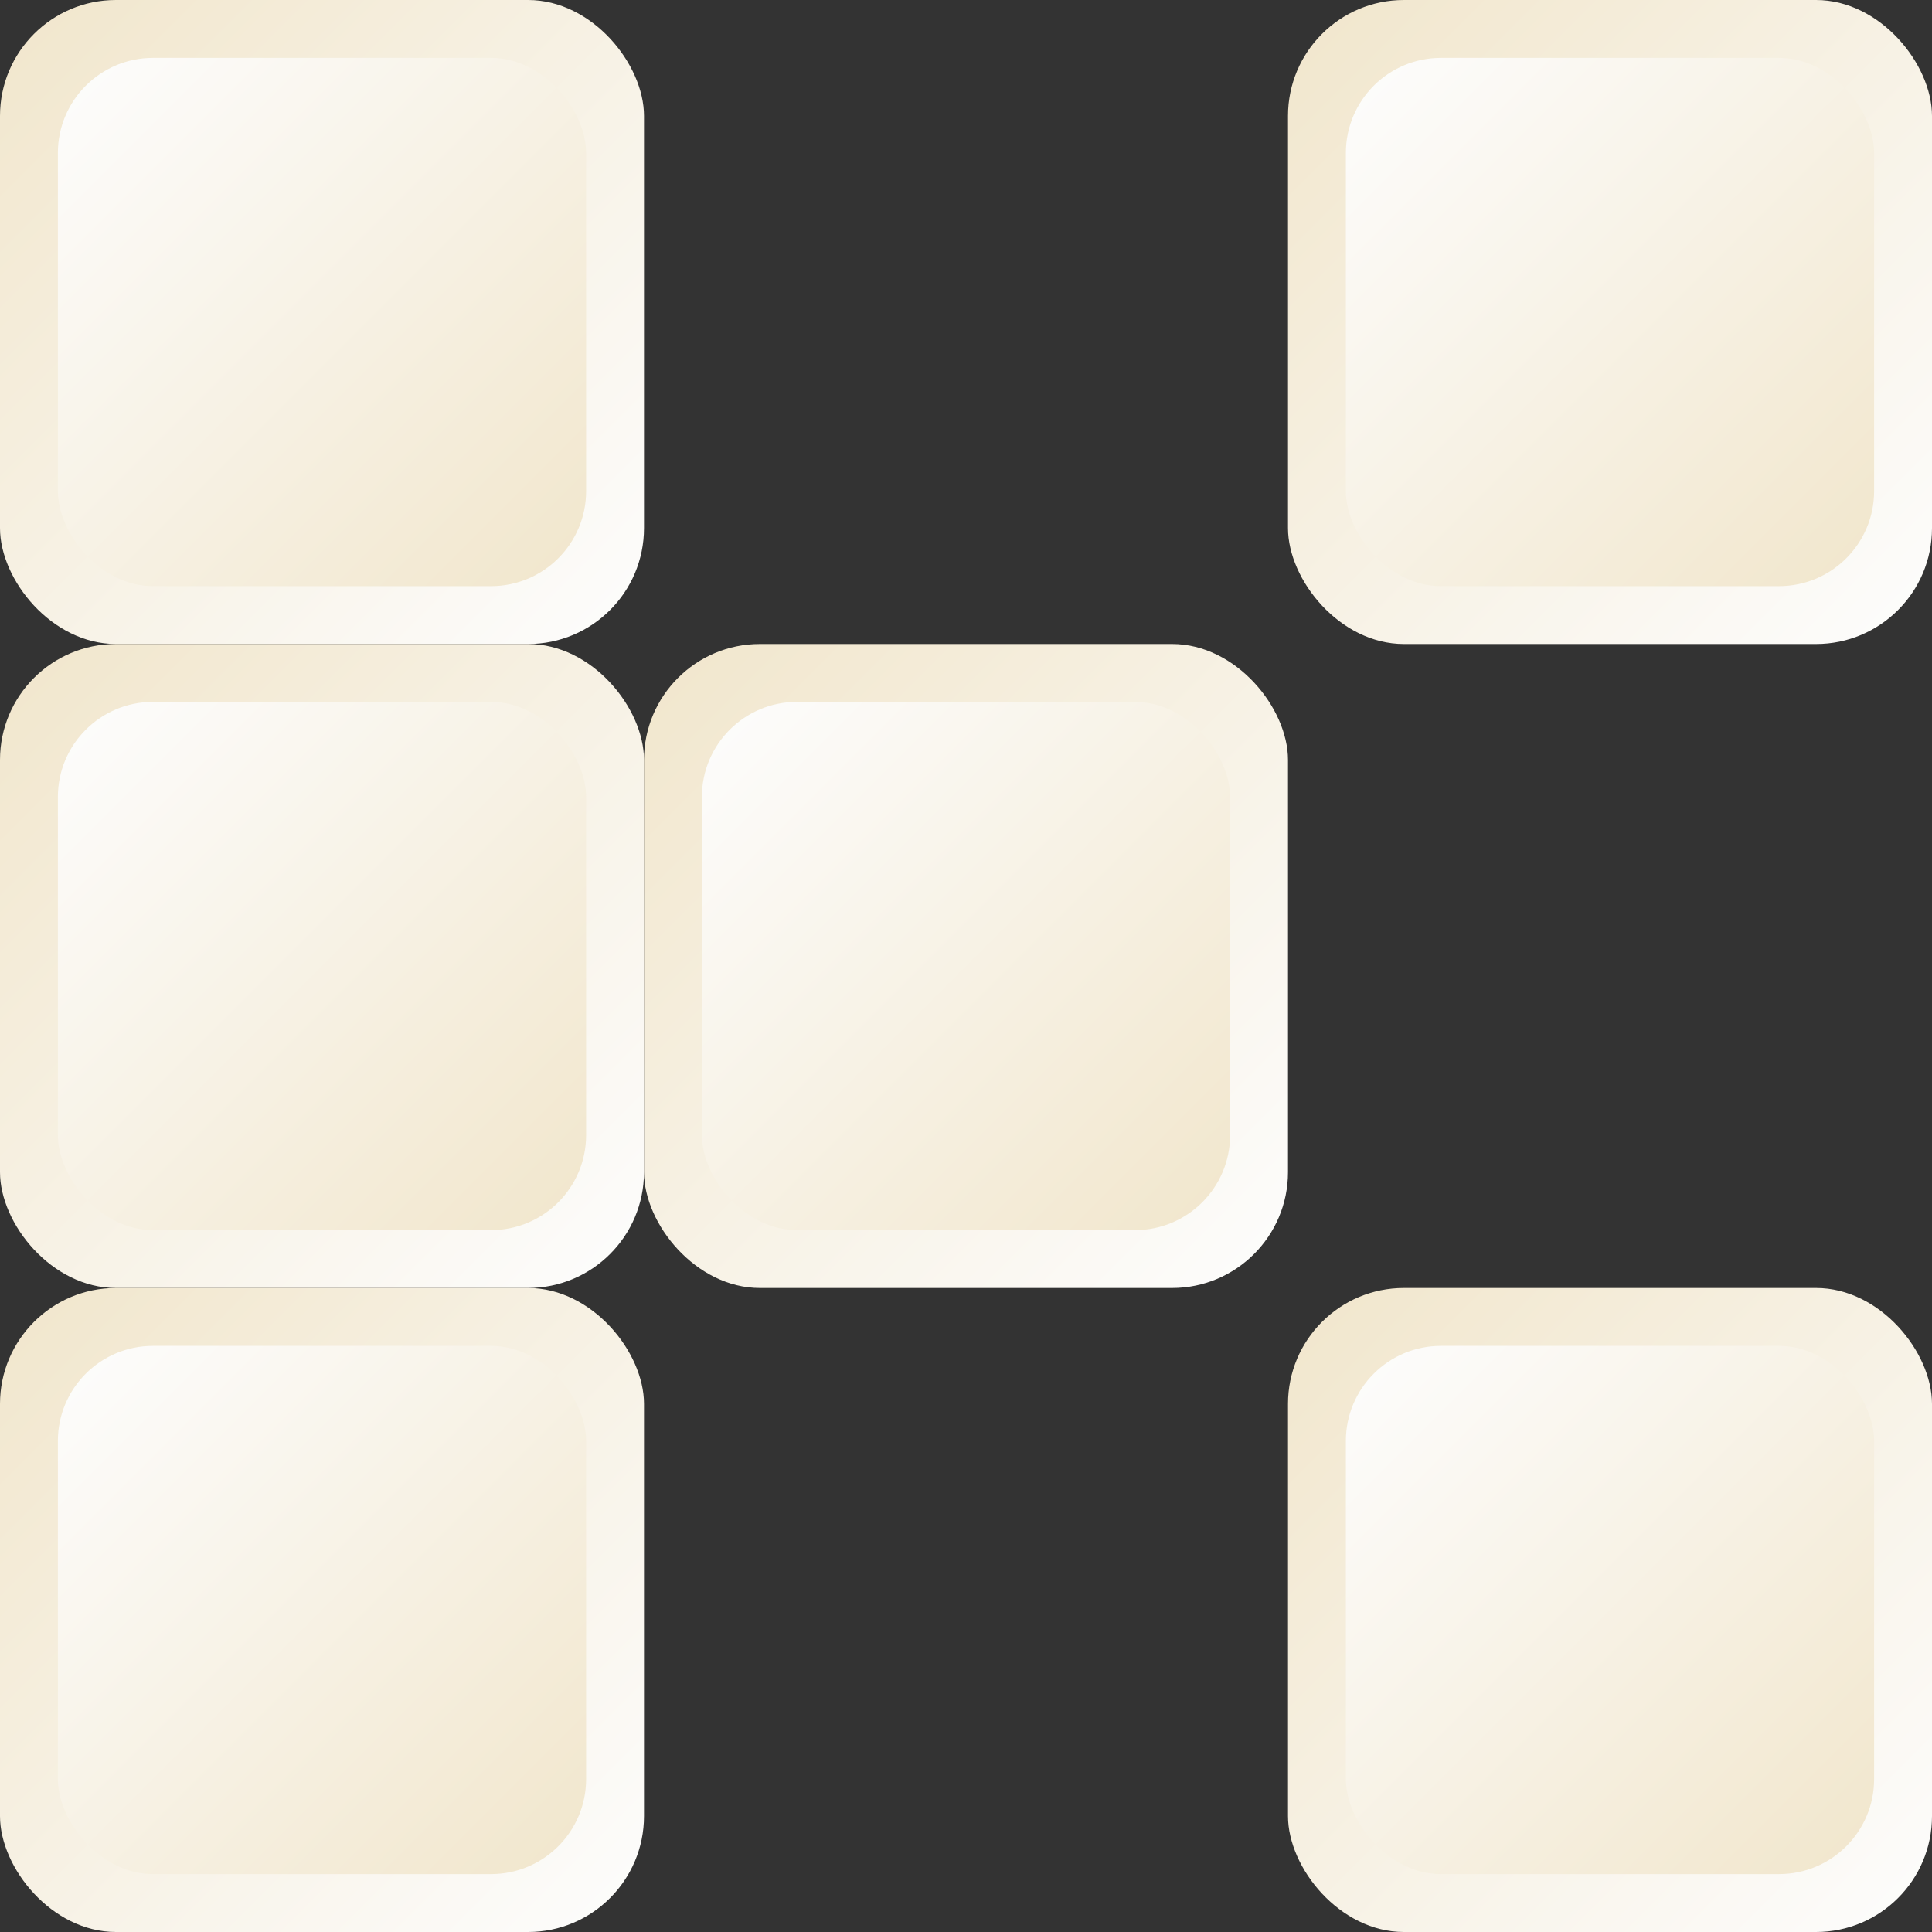 <?xml version="1.0" encoding="UTF-8" standalone="no"?>
<svg
   xmlns:osb="http://www.openswatchbook.org/uri/2009/osb"
   xmlns:dc="http://purl.org/dc/elements/1.1/"
   xmlns:cc="http://creativecommons.org/ns#"
   xmlns:rdf="http://www.w3.org/1999/02/22-rdf-syntax-ns#"
   xmlns:svg="http://www.w3.org/2000/svg"
   xmlns="http://www.w3.org/2000/svg"
   xmlns:xlink="http://www.w3.org/1999/xlink"
   xmlns:sodipodi="http://sodipodi.sourceforge.net/DTD/sodipodi-0.dtd"
   xmlns:inkscape="http://www.inkscape.org/namespaces/inkscape"
   inkscape:export-ydpi="96"
   inkscape:export-xdpi="96"
   inkscape:export-filename="/home/ledda/Desktop/kadi.png"
   inkscape:version="1.0 (5b275a35d9, 2020-05-03)"
   sodipodi:docname="kadi.svg"
   width="1024px"
   height="1024px"
   viewBox="0 0 1024 1024"
   version="1.1"
   id="SVGRoot">
  <rect x="0" y="0" width="1024" height="1024" fill="#333333" stroke="none"/>
  <defs
     id="defs462">
    <linearGradient
       id="linearGradient5683"
       inkscape:collect="always">
      <stop
         id="stop5679"
         offset="0"
         style="stop-color:#000000;stop-opacity:1" />
      <stop
         id="stop5681"
         offset="1"
         style="stop-color:#606060;stop-opacity:1" />
    </linearGradient>
    <linearGradient
       id="linearGradient3028-6"
       inkscape:collect="always">
      <stop
         id="stop3024"
         offset="0"
         style="stop-color:#000000;stop-opacity:1" />
      <stop
         id="stop3026"
         offset="1"
         style="stop-color:#747474;stop-opacity:1" />
    </linearGradient>
    <linearGradient
       id="linearGradient2980"
       inkscape:collect="always">
      <stop
         id="stop2976"
         offset="0"
         style="stop-color:#fdfdfd;stop-opacity:1" />
      <stop
         id="stop2978"
         offset="1"
         style="stop-color:#f1e6cc;stop-opacity:1" />
    </linearGradient>
    <linearGradient
       osb:paint="solid"
       id="linearGradient2927">
      <stop
         id="stop2925"
         offset="0"
         style="stop-color:#dbdbe3;stop-opacity:1;" />
    </linearGradient>
    <linearGradient
       gradientUnits="userSpaceOnUse"
       y2="246.164"
       x2="130.002"
       y1="429.994"
       x1="313.832"
       id="linearGradient2968-2-6"
       xlink:href="#linearGradient2980"
       inkscape:collect="always"
       gradientTransform="matrix(1.857,0,0,1.857,-241.386,-457.074)" />
    <linearGradient
       gradientTransform="matrix(1.78,0,0,1.78,-537.166,-357.116)"
       gradientUnits="userSpaceOnUse"
       y2="375.149"
       x2="476.3"
       y1="217.86"
       x1="319.011"
       id="linearGradient2955-9-2"
       xlink:href="#linearGradient2980"
       inkscape:collect="always" />
    <radialGradient
       inkscape:collect="always"
       xlink:href="#linearGradient5683"
       id="radialGradient3042-3-1-6"
       cx="216.747"
       cy="327.628"
       fx="216.747"
       fy="327.628"
       r="14.615"
       gradientUnits="userSpaceOnUse"
       gradientTransform="matrix(2.76,0,0,2.76,-437.119,-747.096)" />
    <radialGradient
       gradientTransform="matrix(1.486,0,0,1.486,-311.263,-478.205)"
       gradientUnits="userSpaceOnUse"
       r="14.615"
       fy="327.628"
       fx="216.747"
       cy="327.628"
       cx="216.747"
       id="radialGradient3042-3-1-6-8"
       xlink:href="#linearGradient3028-6"
       inkscape:collect="always" />
    <linearGradient
       gradientTransform="matrix(1.857,0,0,1.857,-241.386,-115.74)"
       inkscape:collect="always"
       xlink:href="#linearGradient2980"
       id="linearGradient2968-2-6-2"
       x1="313.832"
       y1="429.994"
       x2="130.002"
       y2="246.164"
       gradientUnits="userSpaceOnUse" />
    <linearGradient
       inkscape:collect="always"
       xlink:href="#linearGradient2980"
       id="linearGradient2955-9-2-6"
       x1="319.011"
       y1="217.86"
       x2="476.3"
       y2="375.149"
       gradientUnits="userSpaceOnUse"
       gradientTransform="matrix(1.78,0,0,1.78,-537.166,-15.783)" />
    <radialGradient
       gradientTransform="matrix(2.76,0,0,2.76,-355.606,-321.158)"
       gradientUnits="userSpaceOnUse"
       r="14.615"
       fy="327.628"
       fx="216.747"
       cy="327.628"
       cx="216.747"
       id="radialGradient3042-3-1-6-0-1-1"
       xlink:href="#linearGradient5683"
       inkscape:collect="always" />
    <radialGradient
       gradientTransform="matrix(2.76,0,0,2.76,-518.818,-491.175)"
       gradientUnits="userSpaceOnUse"
       r="14.615"
       fy="327.628"
       fx="216.747"
       cy="327.628"
       cx="216.747"
       id="radialGradient3042-3-1-6-64-8-0"
       xlink:href="#linearGradient5683"
       inkscape:collect="always" />
    <linearGradient
       gradientTransform="matrix(1.857,0,0,1.857,441.281,-457.074)"
       inkscape:collect="always"
       xlink:href="#linearGradient2980"
       id="linearGradient2968-2-6-21"
       x1="313.832"
       y1="429.994"
       x2="130.002"
       y2="246.164"
       gradientUnits="userSpaceOnUse" />
    <linearGradient
       inkscape:collect="always"
       xlink:href="#linearGradient2980"
       id="linearGradient2955-9-2-9"
       x1="319.011"
       y1="217.86"
       x2="476.3"
       y2="375.149"
       gradientUnits="userSpaceOnUse"
       gradientTransform="matrix(1.78,0,0,1.78,145.501,-357.116)" />
    <radialGradient
       gradientTransform="matrix(2.76,0,0,2.76,245.548,-747.096)"
       gradientUnits="userSpaceOnUse"
       r="14.615"
       fy="327.628"
       fx="216.747"
       cy="327.628"
       cx="216.747"
       id="radialGradient3042-3-1-6-1"
       xlink:href="#linearGradient5683"
       inkscape:collect="always" />
    <radialGradient
       gradientTransform="matrix(2.76,0,0,2.76,163.849,-661.684)"
       gradientUnits="userSpaceOnUse"
       r="14.615"
       fy="327.628"
       fx="216.747"
       cy="327.628"
       cx="216.747"
       id="radialGradient3042-3-1-6-64-9-8"
       xlink:href="#linearGradient5683"
       inkscape:collect="always" />
    <radialGradient
       gradientTransform="matrix(2.76,0,0,2.76,327.06,-662.491)"
       gradientUnits="userSpaceOnUse"
       r="14.615"
       fy="327.628"
       fx="216.747"
       cy="327.628"
       cx="216.747"
       id="radialGradient3042-3-1-6-0-1-7"
       xlink:href="#linearGradient5683"
       inkscape:collect="always" />
    <radialGradient
       gradientTransform="matrix(2.76,0,0,2.76,163.849,-832.508)"
       gradientUnits="userSpaceOnUse"
       r="14.615"
       fy="327.628"
       fx="216.747"
       cy="327.628"
       cx="216.747"
       id="radialGradient3042-3-1-6-64-8-4"
       xlink:href="#linearGradient5683"
       inkscape:collect="always" />
    <radialGradient
       gradientTransform="matrix(2.76,0,0,2.76,327.06,-833.316)"
       gradientUnits="userSpaceOnUse"
       r="14.615"
       fy="327.628"
       fx="216.747"
       cy="327.628"
       cx="216.747"
       id="radialGradient3042-3-1-6-0-4-8"
       xlink:href="#linearGradient5683"
       inkscape:collect="always" />
    <linearGradient
       gradientTransform="matrix(1.857,0,0,1.857,99.948,-115.74)"
       inkscape:collect="always"
       xlink:href="#linearGradient2980"
       id="linearGradient2968-2-6-29"
       x1="313.832"
       y1="429.994"
       x2="130.002"
       y2="246.164"
       gradientUnits="userSpaceOnUse" />
    <linearGradient
       inkscape:collect="always"
       xlink:href="#linearGradient2980"
       id="linearGradient2955-9-2-8"
       x1="319.011"
       y1="217.86"
       x2="476.3"
       y2="375.149"
       gradientUnits="userSpaceOnUse"
       gradientTransform="matrix(1.78,0,0,1.78,-195.832,-15.783)" />
    <radialGradient
       gradientTransform="matrix(2.76,0,0,2.76,-177.484,-320.35)"
       gradientUnits="userSpaceOnUse"
       r="14.615"
       fy="327.628"
       fx="216.747"
       cy="327.628"
       cx="216.747"
       id="radialGradient3042-3-1-6-64-9-2"
       xlink:href="#linearGradient5683"
       inkscape:collect="always" />
    <radialGradient
       gradientTransform="matrix(2.76,0,0,2.76,-14.273,-321.158)"
       gradientUnits="userSpaceOnUse"
       r="14.615"
       fy="327.628"
       fx="216.747"
       cy="327.628"
       cx="216.747"
       id="radialGradient3042-3-1-6-0-1-5"
       xlink:href="#linearGradient5683"
       inkscape:collect="always" />
    <radialGradient
       gradientTransform="matrix(2.76,0,0,2.76,-177.484,-491.175)"
       gradientUnits="userSpaceOnUse"
       r="14.615"
       fy="327.628"
       fx="216.747"
       cy="327.628"
       cx="216.747"
       id="radialGradient3042-3-1-6-64-8-49"
       xlink:href="#linearGradient5683"
       inkscape:collect="always" />
    <radialGradient
       gradientTransform="matrix(2.76,0,0,2.76,-14.273,-491.983)"
       gradientUnits="userSpaceOnUse"
       r="14.615"
       fy="327.628"
       fx="216.747"
       cy="327.628"
       cx="216.747"
       id="radialGradient3042-3-1-6-0-4-9"
       xlink:href="#linearGradient5683"
       inkscape:collect="always" />
    <linearGradient
       gradientUnits="userSpaceOnUse"
       y2="246.164"
       x2="130.002"
       y1="429.994"
       x1="313.832"
       id="linearGradient2968-2-6-2-9"
       xlink:href="#linearGradient2980"
       inkscape:collect="always"
       gradientTransform="matrix(1.857,0,0,1.857,-241.386,225.593)" />
    <linearGradient
       gradientTransform="matrix(1.78,0,0,1.78,-537.166,325.551)"
       gradientUnits="userSpaceOnUse"
       y2="375.149"
       x2="476.3"
       y1="217.86"
       x1="319.011"
       id="linearGradient2955-9-2-6-2"
       xlink:href="#linearGradient2980"
       inkscape:collect="always" />
    <radialGradient
       inkscape:collect="always"
       xlink:href="#linearGradient5683"
       id="radialGradient3042-3-1-6-2-8"
       cx="216.747"
       cy="327.628"
       fx="216.747"
       fy="327.628"
       r="14.615"
       gradientUnits="userSpaceOnUse"
       gradientTransform="matrix(2.76,0,0,2.76,-437.119,-64.429)" />
    <radialGradient
       inkscape:collect="always"
       xlink:href="#linearGradient5683"
       id="radialGradient3042-3-1-6-0-1-1-1"
       cx="216.747"
       cy="327.628"
       fx="216.747"
       fy="327.628"
       r="14.615"
       gradientUnits="userSpaceOnUse"
       gradientTransform="matrix(2.76,0,0,2.76,-355.606,20.175)" />
    <radialGradient
       inkscape:collect="always"
       xlink:href="#linearGradient5683"
       id="radialGradient3042-3-1-6-64-8-0-4"
       cx="216.747"
       cy="327.628"
       fx="216.747"
       fy="327.628"
       r="14.615"
       gradientUnits="userSpaceOnUse"
       gradientTransform="matrix(2.76,0,0,2.76,-518.818,-149.841)" />
    <linearGradient
       gradientUnits="userSpaceOnUse"
       y2="246.164"
       x2="130.002"
       y1="429.994"
       x1="313.832"
       id="linearGradient2968-2-6-3-7"
       xlink:href="#linearGradient2980"
       inkscape:collect="always"
       gradientTransform="matrix(1.857,0,0,1.857,441.281,225.593)" />
    <linearGradient
       gradientTransform="matrix(1.78,0,0,1.78,145.501,325.551)"
       gradientUnits="userSpaceOnUse"
       y2="375.149"
       x2="476.3"
       y1="217.86"
       x1="319.011"
       id="linearGradient2955-9-2-69-0"
       xlink:href="#linearGradient2980"
       inkscape:collect="always" />
    <radialGradient
       gradientTransform="matrix(2.76,0,0,2.76,163.849,-64.429)"
       gradientUnits="userSpaceOnUse"
       r="14.615"
       fy="327.628"
       fx="216.747"
       cy="327.628"
       cx="216.747"
       id="radialGradient3042-3-1-6-64-6-1"
       xlink:href="#linearGradient5683"
       inkscape:collect="always" />
    <radialGradient
       gradientTransform="matrix(2.76,0,0,2.76,327.06,-65.237)"
       gradientUnits="userSpaceOnUse"
       r="14.615"
       fy="327.628"
       fx="216.747"
       cy="327.628"
       cx="216.747"
       id="radialGradient3042-3-1-6-0-41-9"
       xlink:href="#linearGradient5683"
       inkscape:collect="always" />
    <radialGradient
       inkscape:collect="always"
       xlink:href="#linearGradient5683"
       id="radialGradient3042-3-1-6-64-9-88-7"
       cx="216.747"
       cy="327.628"
       fx="216.747"
       fy="327.628"
       r="14.615"
       gradientUnits="userSpaceOnUse"
       gradientTransform="matrix(2.76,0,0,2.76,163.849,20.983)" />
    <radialGradient
       inkscape:collect="always"
       xlink:href="#linearGradient5683"
       id="radialGradient3042-3-1-6-0-1-9-8"
       cx="216.747"
       cy="327.628"
       fx="216.747"
       fy="327.628"
       r="14.615"
       gradientUnits="userSpaceOnUse"
       gradientTransform="matrix(2.76,0,0,2.76,327.06,20.175)" />
    <radialGradient
       inkscape:collect="always"
       xlink:href="#linearGradient5683"
       id="radialGradient3042-3-1-6-64-8-88-5"
       cx="216.747"
       cy="327.628"
       fx="216.747"
       fy="327.628"
       r="14.615"
       gradientUnits="userSpaceOnUse"
       gradientTransform="matrix(2.76,0,0,2.76,163.849,-149.841)" />
    <radialGradient
       inkscape:collect="always"
       xlink:href="#linearGradient5683"
       id="radialGradient3042-3-1-6-0-4-86-3"
       cx="216.747"
       cy="327.628"
       fx="216.747"
       fy="327.628"
       r="14.615"
       gradientUnits="userSpaceOnUse"
       gradientTransform="matrix(2.76,0,0,2.76,327.06,-150.649)" />
  </defs>
  <sodipodi:namedview
     inkscape:object-paths="true"
     inkscape:window-maximized="0"
     inkscape:window-y="27"
     inkscape:window-x="67"
     inkscape:window-height="1023"
     inkscape:window-width="1439"
     showgrid="false"
     inkscape:document-rotation="0"
     inkscape:current-layer="layer1"
     inkscape:document-units="px"
     inkscape:cy="653.82099"
     inkscape:cx="654.51751"
     inkscape:zoom="0.35355339"
     inkscape:pageshadow="2"
     inkscape:pageopacity="0.0"
     borderopacity="1.0"
     bordercolor="#666666"
     pagecolor="#ffffff"
     id="base" />
  <g
     id="layer1"
     inkscape:groupmode="layer"
     inkscape:label="Layer 1">
    <rect
       ry="61.434"
       y="0"
       x="0"
       height="341.333"
       width="341.333"
       id="rect58-6-9"
       style="fill:url(#linearGradient2968-2-6);fill-opacity:1;fill-rule:evenodd;stroke:none;stroke-width:5.942;stroke-miterlimit:4;stroke-dasharray:none;stroke-opacity:1" />
    <rect
       style="fill:url(#linearGradient2955-9-2);fill-opacity:1;fill-rule:evenodd;stroke:none;stroke-width:9.595;stroke-miterlimit:4;stroke-dasharray:none;stroke-opacity:1"
       id="rect58-5-2-5"
       width="279.977"
       height="279.976"
       x="30.678"
       y="30.678"
       ry="50.39" />
    <ellipse
       r="29.836"
       id="path2986-9-6-9-0"
       style="font-variation-settings:normal;opacity:1;vector-effect:none;fill:url(#radialGradient3042-3-1-6);fill-opacity:1.0;fill-rule:evenodd;stroke:none;stroke-width:4.448;stroke-linecap:butt;stroke-linejoin:miter;stroke-miterlimit:4;stroke-dasharray:none;stroke-dashoffset:0;stroke-opacity:1;stop-color:#000000;stop-opacity:1"
       cy="170.667"
       cx="170.667" />
    <rect
       style="fill:url(#linearGradient2968-2-6-2);fill-opacity:1;fill-rule:evenodd;stroke:none;stroke-width:5.942;stroke-miterlimit:4;stroke-dasharray:none;stroke-opacity:1"
       id="rect58-6-9-4"
       width="341.333"
       height="341.333"
       x="0"
       y="341.333"
       ry="61.434" />
    <rect
       ry="50.39"
       y="372.012"
       x="30.678"
       height="279.976"
       width="279.977"
       id="rect58-5-2-5-0"
       style="fill:url(#linearGradient2955-9-2-6);fill-opacity:1;fill-rule:evenodd;stroke:none;stroke-width:9.595;stroke-miterlimit:4;stroke-dasharray:none;stroke-opacity:1" />
    <ellipse
       r="29.836"
       cx="252.179"
       cy="596.604"
       style="font-variation-settings:normal;opacity:1;vector-effect:none;fill:url(#radialGradient3042-3-1-6-0-1-1);fill-opacity:1.0;fill-rule:evenodd;stroke:none;stroke-width:4.448;stroke-linecap:butt;stroke-linejoin:miter;stroke-miterlimit:4;stroke-dasharray:none;stroke-dashoffset:0;stroke-opacity:1;stop-color:#000000;stop-opacity:1"
       id="path2986-9-6-9-0-54-0-3" />
    <ellipse
       r="29.836"
       cx="88.968"
       cy="426.588"
       style="font-variation-settings:normal;opacity:1;vector-effect:none;fill:url(#radialGradient3042-3-1-6-64-8-0);fill-opacity:1.0;fill-rule:evenodd;stroke:none;stroke-width:4.448;stroke-linecap:butt;stroke-linejoin:miter;stroke-miterlimit:4;stroke-dasharray:none;stroke-dashoffset:0;stroke-opacity:1;stop-color:#000000;stop-opacity:1"
       id="path2986-9-6-9-0-3-84-8" />
    <rect
       style="fill:url(#linearGradient2968-2-6-21);fill-opacity:1;fill-rule:evenodd;stroke:none;stroke-width:5.942;stroke-miterlimit:4;stroke-dasharray:none;stroke-opacity:1"
       id="rect58-6-9-0"
       width="341.333"
       height="341.333"
       x="682.667"
       y="0"
       ry="61.434" />
    <rect
       ry="50.39"
       y="30.678"
       x="713.345"
       height="279.976"
       width="279.977"
       id="rect58-5-2-5-4"
       style="fill:url(#linearGradient2955-9-2-9);fill-opacity:1;fill-rule:evenodd;stroke:none;stroke-width:9.595;stroke-miterlimit:4;stroke-dasharray:none;stroke-opacity:1" />
    <ellipse
       r="29.836"
       cx="853.333"
       cy="170.667"
       style="font-variation-settings:normal;opacity:1;vector-effect:none;fill:url(#radialGradient3042-3-1-6-1);fill-opacity:1.0;fill-rule:evenodd;stroke:none;stroke-width:4.448;stroke-linecap:butt;stroke-linejoin:miter;stroke-miterlimit:4;stroke-dasharray:none;stroke-dashoffset:0;stroke-opacity:1;stop-color:#000000;stop-opacity:1"
       id="path2986-9-6-9-0-29" />
    <ellipse
       r="29.836"
       cx="771.635"
       cy="256.079"
       style="font-variation-settings:normal;opacity:1;vector-effect:none;fill:url(#radialGradient3042-3-1-6-64-9-8);fill-opacity:1.0;fill-rule:evenodd;stroke:none;stroke-width:4.448;stroke-linecap:butt;stroke-linejoin:miter;stroke-miterlimit:4;stroke-dasharray:none;stroke-dashoffset:0;stroke-opacity:1;stop-color:#000000;stop-opacity:1"
       id="path2986-9-6-9-0-3-8-22" />
    <ellipse
       r="29.836"
       cx="934.846"
       cy="255.271"
       style="font-variation-settings:normal;opacity:1;vector-effect:none;fill:url(#radialGradient3042-3-1-6-0-1-7);fill-opacity:1.0;fill-rule:evenodd;stroke:none;stroke-width:4.448;stroke-linecap:butt;stroke-linejoin:miter;stroke-miterlimit:4;stroke-dasharray:none;stroke-dashoffset:0;stroke-opacity:1;stop-color:#000000;stop-opacity:1"
       id="path2986-9-6-9-0-54-0-2" />
    <ellipse
       r="29.836"
       cx="771.635"
       cy="85.254"
       style="font-variation-settings:normal;opacity:1;vector-effect:none;fill:url(#radialGradient3042-3-1-6-64-8-4);fill-opacity:1.0;fill-rule:evenodd;stroke:none;stroke-width:4.448;stroke-linecap:butt;stroke-linejoin:miter;stroke-miterlimit:4;stroke-dasharray:none;stroke-dashoffset:0;stroke-opacity:1;stop-color:#000000;stop-opacity:1"
       id="path2986-9-6-9-0-3-84-5" />
    <ellipse
       r="29.836"
       cx="934.846"
       cy="84.447"
       style="font-variation-settings:normal;opacity:1;vector-effect:none;fill:url(#radialGradient3042-3-1-6-0-4-8);fill-opacity:1.0;fill-rule:evenodd;stroke:none;stroke-width:4.448;stroke-linecap:butt;stroke-linejoin:miter;stroke-miterlimit:4;stroke-dasharray:none;stroke-dashoffset:0;stroke-opacity:1;stop-color:#000000;stop-opacity:1"
       id="path2986-9-6-9-0-54-7-5" />
    <rect
       style="fill:url(#linearGradient2968-2-6-29);fill-opacity:1;fill-rule:evenodd;stroke:none;stroke-width:5.942;stroke-miterlimit:4;stroke-dasharray:none;stroke-opacity:1"
       id="rect58-6-9-3"
       width="341.333"
       height="341.333"
       x="341.333"
       y="341.333"
       ry="61.434" />
    <rect
       ry="50.39"
       y="372.012"
       x="372.012"
       height="279.976"
       width="279.977"
       id="rect58-5-2-5-6"
       style="fill:url(#linearGradient2955-9-2-8);fill-opacity:1;fill-rule:evenodd;stroke:none;stroke-width:9.595;stroke-miterlimit:4;stroke-dasharray:none;stroke-opacity:1" />
    <ellipse
       r="29.836"
       cx="430.301"
       cy="597.412"
       style="font-variation-settings:normal;opacity:1;vector-effect:none;fill:url(#radialGradient3042-3-1-6-64-9-2);fill-opacity:1.0;fill-rule:evenodd;stroke:none;stroke-width:4.448;stroke-linecap:butt;stroke-linejoin:miter;stroke-miterlimit:4;stroke-dasharray:none;stroke-dashoffset:0;stroke-opacity:1;stop-color:#000000;stop-opacity:1"
       id="path2986-9-6-9-0-3-8-4" />
    <ellipse
       r="29.836"
       cx="593.513"
       cy="596.604"
       style="font-variation-settings:normal;opacity:1;vector-effect:none;fill:url(#radialGradient3042-3-1-6-0-1-5);fill-opacity:1.0;fill-rule:evenodd;stroke:none;stroke-width:4.448;stroke-linecap:butt;stroke-linejoin:miter;stroke-miterlimit:4;stroke-dasharray:none;stroke-dashoffset:0;stroke-opacity:1;stop-color:#000000;stop-opacity:1"
       id="path2986-9-6-9-0-54-0-35" />
    <ellipse
       r="29.836"
       cx="430.301"
       cy="426.588"
       style="font-variation-settings:normal;opacity:1;vector-effect:none;fill:url(#radialGradient3042-3-1-6-64-8-49);fill-opacity:1.0;fill-rule:evenodd;stroke:none;stroke-width:4.448;stroke-linecap:butt;stroke-linejoin:miter;stroke-miterlimit:4;stroke-dasharray:none;stroke-dashoffset:0;stroke-opacity:1;stop-color:#000000;stop-opacity:1"
       id="path2986-9-6-9-0-3-84-7" />
    <ellipse
       r="29.836"
       cx="593.513"
       cy="425.78"
       style="font-variation-settings:normal;opacity:1;vector-effect:none;fill:url(#radialGradient3042-3-1-6-0-4-9);fill-opacity:1.0;fill-rule:evenodd;stroke:none;stroke-width:4.448;stroke-linecap:butt;stroke-linejoin:miter;stroke-miterlimit:4;stroke-dasharray:none;stroke-dashoffset:0;stroke-opacity:1;stop-color:#000000;stop-opacity:1"
       id="path2986-9-6-9-0-54-7-4" />
    <rect
       ry="61.434"
       y="682.667"
       x="0"
       height="341.333"
       width="341.333"
       id="rect58-6-9-4-4"
       style="fill:url(#linearGradient2968-2-6-2-9);fill-opacity:1;fill-rule:evenodd;stroke:none;stroke-width:5.942;stroke-miterlimit:4;stroke-dasharray:none;stroke-opacity:1" />
    <rect
       style="fill:url(#linearGradient2955-9-2-6-2);fill-opacity:1;fill-rule:evenodd;stroke:none;stroke-width:9.595;stroke-miterlimit:4;stroke-dasharray:none;stroke-opacity:1"
       id="rect58-5-2-5-0-9"
       width="279.977"
       height="279.976"
       x="30.678"
       y="713.345"
       ry="50.39" />
    <ellipse
       r="29.836"
       id="path2986-9-6-9-0-39-0"
       style="font-variation-settings:normal;opacity:1;vector-effect:none;fill:url(#radialGradient3042-3-1-6-2-8);fill-opacity:1.0;fill-rule:evenodd;stroke:none;stroke-width:4.448;stroke-linecap:butt;stroke-linejoin:miter;stroke-miterlimit:4;stroke-dasharray:none;stroke-dashoffset:0;stroke-opacity:1;stop-color:#000000;stop-opacity:1"
       cy="853.333"
       cx="170.667" />
    <ellipse
       r="29.836"
       id="path2986-9-6-9-0-54-0-3-6"
       style="font-variation-settings:normal;opacity:1;vector-effect:none;fill:url(#radialGradient3042-3-1-6-0-1-1-1);fill-opacity:1.0;fill-rule:evenodd;stroke:none;stroke-width:4.448;stroke-linecap:butt;stroke-linejoin:miter;stroke-miterlimit:4;stroke-dasharray:none;stroke-dashoffset:0;stroke-opacity:1;stop-color:#000000;stop-opacity:1"
       cy="937.938"
       cx="252.179" />
    <ellipse
       r="29.836"
       id="path2986-9-6-9-0-3-84-8-1"
       style="font-variation-settings:normal;opacity:1;vector-effect:none;fill:url(#radialGradient3042-3-1-6-64-8-0-4);fill-opacity:1.0;fill-rule:evenodd;stroke:none;stroke-width:4.448;stroke-linecap:butt;stroke-linejoin:miter;stroke-miterlimit:4;stroke-dasharray:none;stroke-dashoffset:0;stroke-opacity:1;stop-color:#000000;stop-opacity:1"
       cy="767.921"
       cx="88.968" />
    <rect
       ry="61.434"
       y="682.667"
       x="682.667"
       height="341.333"
       width="341.333"
       id="rect58-6-9-8-4"
       style="fill:url(#linearGradient2968-2-6-3-7);fill-opacity:1;fill-rule:evenodd;stroke:none;stroke-width:5.942;stroke-miterlimit:4;stroke-dasharray:none;stroke-opacity:1" />
    <rect
       style="fill:url(#linearGradient2955-9-2-69-0);fill-opacity:1;fill-rule:evenodd;stroke:none;stroke-width:9.595;stroke-miterlimit:4;stroke-dasharray:none;stroke-opacity:1"
       id="rect58-5-2-5-3-0"
       width="279.977"
       height="279.976"
       x="713.345"
       y="713.345"
       ry="50.39" />
    <ellipse
       r="29.836"
       cx="771.635"
       cy="853.333"
       style="font-variation-settings:normal;opacity:1;vector-effect:none;fill:url(#radialGradient3042-3-1-6-64-6-1);fill-opacity:1.0;fill-rule:evenodd;stroke:none;stroke-width:4.448;stroke-linecap:butt;stroke-linejoin:miter;stroke-miterlimit:4;stroke-dasharray:none;stroke-dashoffset:0;stroke-opacity:1;stop-color:#000000;stop-opacity:1"
       id="path2986-9-6-9-0-3-3-4" />
    <ellipse
       r="29.836"
       cx="934.846"
       cy="852.526"
       style="font-variation-settings:normal;opacity:1;vector-effect:none;fill:url(#radialGradient3042-3-1-6-0-41-9);fill-opacity:1.0;fill-rule:evenodd;stroke:none;stroke-width:4.448;stroke-linecap:butt;stroke-linejoin:miter;stroke-miterlimit:4;stroke-dasharray:none;stroke-dashoffset:0;stroke-opacity:1;stop-color:#000000;stop-opacity:1"
       id="path2986-9-6-9-0-54-3-7" />
    <ellipse
       r="29.836"
       id="path2986-9-6-9-0-3-8-8-8"
       style="font-variation-settings:normal;opacity:1;vector-effect:none;fill:url(#radialGradient3042-3-1-6-64-9-88-7);fill-opacity:1.0;fill-rule:evenodd;stroke:none;stroke-width:4.448;stroke-linecap:butt;stroke-linejoin:miter;stroke-miterlimit:4;stroke-dasharray:none;stroke-dashoffset:0;stroke-opacity:1;stop-color:#000000;stop-opacity:1"
       cy="938.746"
       cx="771.635" />
    <ellipse
       r="29.836"
       id="path2986-9-6-9-0-54-0-0-5"
       style="font-variation-settings:normal;opacity:1;vector-effect:none;fill:url(#radialGradient3042-3-1-6-0-1-9-8);fill-opacity:1.0;fill-rule:evenodd;stroke:none;stroke-width:4.448;stroke-linecap:butt;stroke-linejoin:miter;stroke-miterlimit:4;stroke-dasharray:none;stroke-dashoffset:0;stroke-opacity:1;stop-color:#000000;stop-opacity:1"
       cy="937.938"
       cx="934.846" />
    <ellipse
       r="29.836"
       id="path2986-9-6-9-0-3-84-76-2"
       style="font-variation-settings:normal;opacity:1;vector-effect:none;fill:url(#radialGradient3042-3-1-6-64-8-88-5);fill-opacity:1.0;fill-rule:evenodd;stroke:none;stroke-width:4.448;stroke-linecap:butt;stroke-linejoin:miter;stroke-miterlimit:4;stroke-dasharray:none;stroke-dashoffset:0;stroke-opacity:1;stop-color:#000000;stop-opacity:1"
       cy="767.921"
       cx="771.635" />
    <ellipse
       r="29.836"
       id="path2986-9-6-9-0-54-7-8-6"
       style="font-variation-settings:normal;opacity:1;vector-effect:none;fill:url(#radialGradient3042-3-1-6-0-4-86-3);fill-opacity:1.0;fill-rule:evenodd;stroke:none;stroke-width:4.448;stroke-linecap:butt;stroke-linejoin:miter;stroke-miterlimit:4;stroke-dasharray:none;stroke-dashoffset:0;stroke-opacity:1;stop-color:#000000;stop-opacity:1"
       cy="767.113"
       cx="934.846" />
  </g>
</svg>
